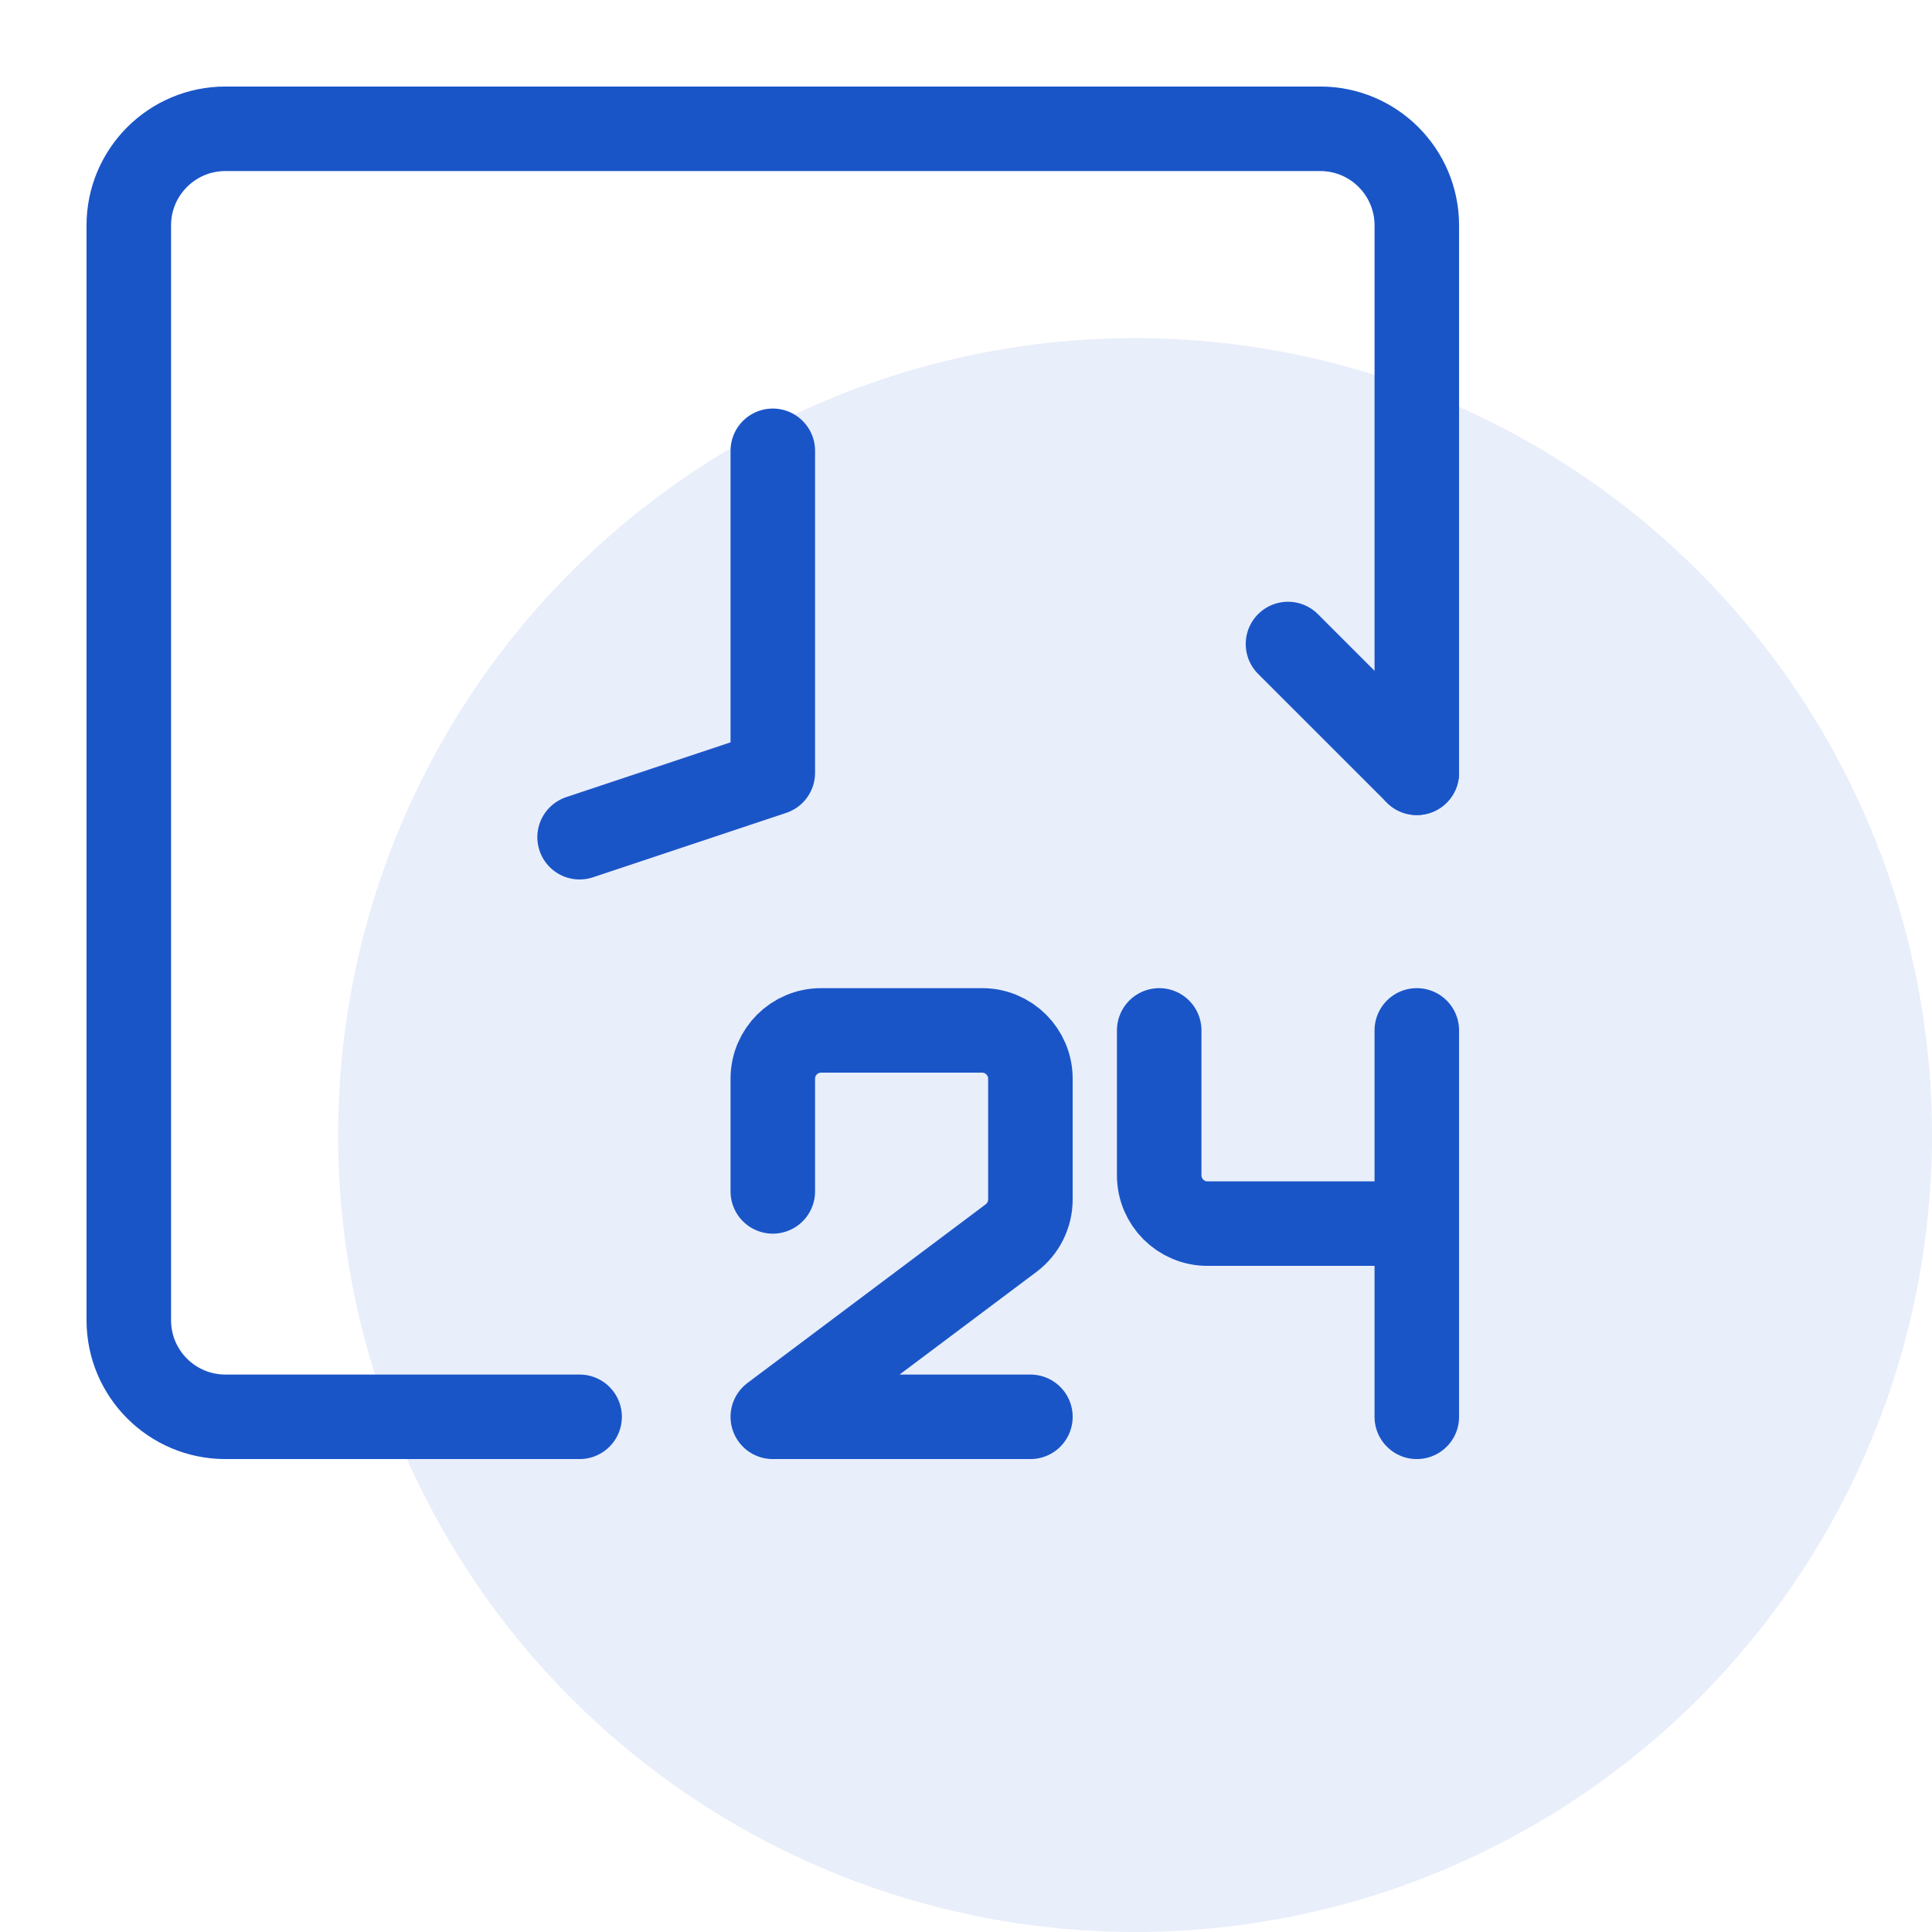 <svg width="80" height="80" viewBox="0 0 80 80" fill="none" xmlns="http://www.w3.org/2000/svg">
<circle cx="47" cy="47" r="33" fill="#1A55C8" fill-opacity="0.1"/>
<path d="M58.667 32V9.333C58.667 7.124 56.876 5.333 54.667 5.333H9.333C7.124 5.333 5.333 7.124 5.333 9.333V54.667C5.333 56.876 7.124 58.667 9.333 58.667H24" stroke="#1A55C8" stroke-width="3.5" stroke-linecap="round"/>
<path d="M32 18.667V32L24 34.667" stroke="#1A55C8" stroke-width="3.5" stroke-linecap="round" stroke-linejoin="round"/>
<path d="M32 49.333V44.667C32 43.562 32.895 42.667 34 42.667H40.667C41.771 42.667 42.667 43.562 42.667 44.667V49.667C42.667 50.296 42.37 50.889 41.867 51.267L32 58.667H42.667" stroke="#1A55C8" stroke-width="3.5" stroke-linecap="round" stroke-linejoin="round"/>
<path d="M48 42.667V48.667C48 49.771 48.895 50.667 50 50.667H58.667M58.667 50.667V42.667M58.667 50.667V58.667" stroke="#1A55C8" stroke-width="3.5" stroke-linecap="round" stroke-linejoin="round"/>
<path d="M58.667 32L53.333 26.667" stroke="#1A55C8" stroke-width="3.5" stroke-linecap="round" stroke-linejoin="round"/>
</svg>
